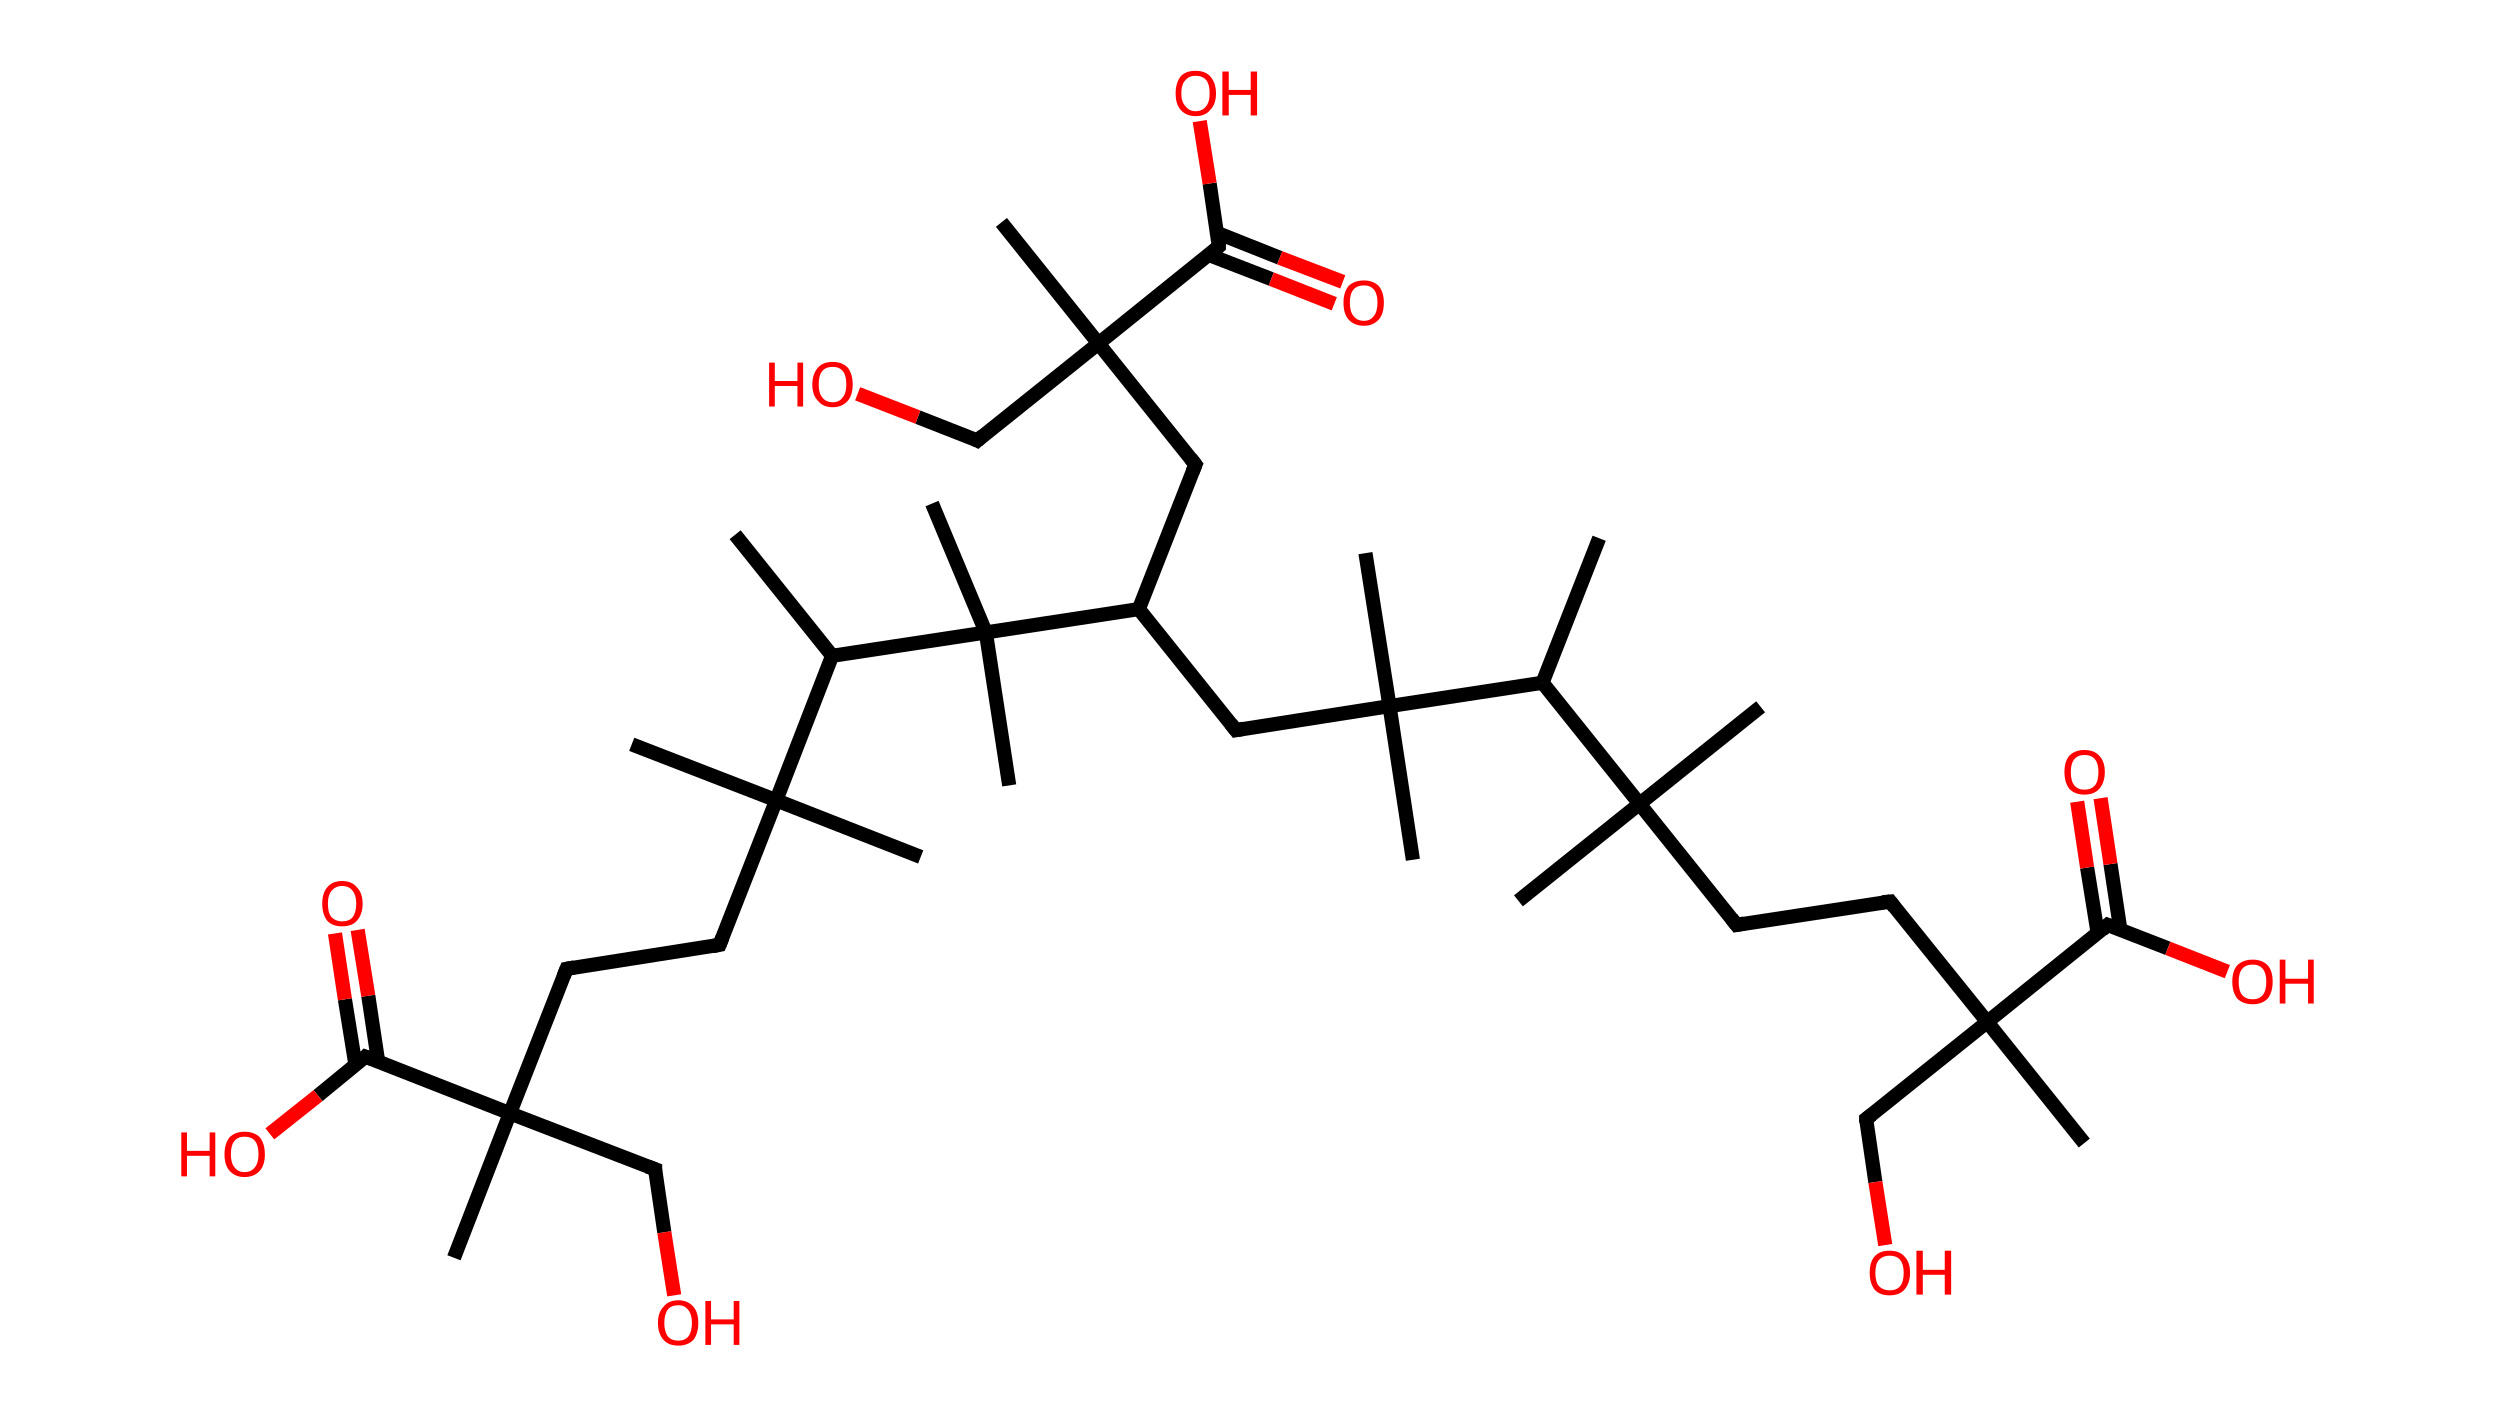 <?xml version='1.0' encoding='ASCII' standalone='yes'?>
<svg xmlns="http://www.w3.org/2000/svg" xmlns:rdkit="http://www.rdkit.org/xml" xmlns:xlink="http://www.w3.org/1999/xlink" version="1.1" baseProfile="full" xml:space="preserve" width="353px" height="200px" viewBox="0 0 353 200">
<!-- END OF HEADER -->
<rect style="opacity:1.0;fill:#FFFFFF;stroke:none" width="353.0" height="200.0" x="0.0" y="0.0"> </rect>
<path class="bond-0 atom-0 atom-1" d="M 225.8,76.0 L 217.8,96.4" style="fill:none;fill-rule:evenodd;stroke:#000000;stroke-width:2.0px;stroke-linecap:butt;stroke-linejoin:miter;stroke-opacity:1"/>
<path class="bond-1 atom-1 atom-2" d="M 217.8,96.4 L 231.5,113.5" style="fill:none;fill-rule:evenodd;stroke:#000000;stroke-width:2.0px;stroke-linecap:butt;stroke-linejoin:miter;stroke-opacity:1"/>
<path class="bond-2 atom-2 atom-3" d="M 231.5,113.5 L 214.4,127.2" style="fill:none;fill-rule:evenodd;stroke:#000000;stroke-width:2.0px;stroke-linecap:butt;stroke-linejoin:miter;stroke-opacity:1"/>
<path class="bond-3 atom-2 atom-4" d="M 231.5,113.5 L 248.6,99.8" style="fill:none;fill-rule:evenodd;stroke:#000000;stroke-width:2.0px;stroke-linecap:butt;stroke-linejoin:miter;stroke-opacity:1"/>
<path class="bond-4 atom-2 atom-5" d="M 231.5,113.5 L 245.2,130.6" style="fill:none;fill-rule:evenodd;stroke:#000000;stroke-width:2.0px;stroke-linecap:butt;stroke-linejoin:miter;stroke-opacity:1"/>
<path class="bond-5 atom-5 atom-6" d="M 245.2,130.6 L 266.9,127.3" style="fill:none;fill-rule:evenodd;stroke:#000000;stroke-width:2.0px;stroke-linecap:butt;stroke-linejoin:miter;stroke-opacity:1"/>
<path class="bond-6 atom-6 atom-7" d="M 266.9,127.3 L 280.6,144.3" style="fill:none;fill-rule:evenodd;stroke:#000000;stroke-width:2.0px;stroke-linecap:butt;stroke-linejoin:miter;stroke-opacity:1"/>
<path class="bond-7 atom-7 atom-8" d="M 280.6,144.3 L 294.3,161.4" style="fill:none;fill-rule:evenodd;stroke:#000000;stroke-width:2.0px;stroke-linecap:butt;stroke-linejoin:miter;stroke-opacity:1"/>
<path class="bond-8 atom-7 atom-9" d="M 280.6,144.3 L 263.5,158.0" style="fill:none;fill-rule:evenodd;stroke:#000000;stroke-width:2.0px;stroke-linecap:butt;stroke-linejoin:miter;stroke-opacity:1"/>
<path class="bond-9 atom-9 atom-10" d="M 263.5,158.0 L 264.8,166.9" style="fill:none;fill-rule:evenodd;stroke:#000000;stroke-width:2.0px;stroke-linecap:butt;stroke-linejoin:miter;stroke-opacity:1"/>
<path class="bond-9 atom-9 atom-10" d="M 264.8,166.9 L 266.2,175.8" style="fill:none;fill-rule:evenodd;stroke:#FF0000;stroke-width:2.0px;stroke-linecap:butt;stroke-linejoin:miter;stroke-opacity:1"/>
<path class="bond-10 atom-7 atom-11" d="M 280.6,144.3 L 297.6,130.6" style="fill:none;fill-rule:evenodd;stroke:#000000;stroke-width:2.0px;stroke-linecap:butt;stroke-linejoin:miter;stroke-opacity:1"/>
<path class="bond-11 atom-11 atom-12" d="M 299.4,131.3 L 298.0,122.0" style="fill:none;fill-rule:evenodd;stroke:#000000;stroke-width:2.0px;stroke-linecap:butt;stroke-linejoin:miter;stroke-opacity:1"/>
<path class="bond-11 atom-11 atom-12" d="M 298.0,122.0 L 296.6,112.7" style="fill:none;fill-rule:evenodd;stroke:#FF0000;stroke-width:2.0px;stroke-linecap:butt;stroke-linejoin:miter;stroke-opacity:1"/>
<path class="bond-11 atom-11 atom-12" d="M 296.2,131.8 L 294.7,122.5" style="fill:none;fill-rule:evenodd;stroke:#000000;stroke-width:2.0px;stroke-linecap:butt;stroke-linejoin:miter;stroke-opacity:1"/>
<path class="bond-11 atom-11 atom-12" d="M 294.7,122.5 L 293.3,113.2" style="fill:none;fill-rule:evenodd;stroke:#FF0000;stroke-width:2.0px;stroke-linecap:butt;stroke-linejoin:miter;stroke-opacity:1"/>
<path class="bond-12 atom-11 atom-13" d="M 297.6,130.6 L 306.1,133.9" style="fill:none;fill-rule:evenodd;stroke:#000000;stroke-width:2.0px;stroke-linecap:butt;stroke-linejoin:miter;stroke-opacity:1"/>
<path class="bond-12 atom-11 atom-13" d="M 306.1,133.9 L 314.5,137.2" style="fill:none;fill-rule:evenodd;stroke:#FF0000;stroke-width:2.0px;stroke-linecap:butt;stroke-linejoin:miter;stroke-opacity:1"/>
<path class="bond-13 atom-1 atom-14" d="M 217.8,96.4 L 196.2,99.7" style="fill:none;fill-rule:evenodd;stroke:#000000;stroke-width:2.0px;stroke-linecap:butt;stroke-linejoin:miter;stroke-opacity:1"/>
<path class="bond-14 atom-14 atom-15" d="M 196.2,99.7 L 199.5,121.4" style="fill:none;fill-rule:evenodd;stroke:#000000;stroke-width:2.0px;stroke-linecap:butt;stroke-linejoin:miter;stroke-opacity:1"/>
<path class="bond-15 atom-14 atom-16" d="M 196.2,99.7 L 192.8,78.1" style="fill:none;fill-rule:evenodd;stroke:#000000;stroke-width:2.0px;stroke-linecap:butt;stroke-linejoin:miter;stroke-opacity:1"/>
<path class="bond-16 atom-14 atom-17" d="M 196.2,99.7 L 174.5,103.1" style="fill:none;fill-rule:evenodd;stroke:#000000;stroke-width:2.0px;stroke-linecap:butt;stroke-linejoin:miter;stroke-opacity:1"/>
<path class="bond-17 atom-17 atom-18" d="M 174.5,103.1 L 160.8,86.0" style="fill:none;fill-rule:evenodd;stroke:#000000;stroke-width:2.0px;stroke-linecap:butt;stroke-linejoin:miter;stroke-opacity:1"/>
<path class="bond-18 atom-18 atom-19" d="M 160.8,86.0 L 168.8,65.6" style="fill:none;fill-rule:evenodd;stroke:#000000;stroke-width:2.0px;stroke-linecap:butt;stroke-linejoin:miter;stroke-opacity:1"/>
<path class="bond-19 atom-19 atom-20" d="M 168.8,65.6 L 155.1,48.5" style="fill:none;fill-rule:evenodd;stroke:#000000;stroke-width:2.0px;stroke-linecap:butt;stroke-linejoin:miter;stroke-opacity:1"/>
<path class="bond-20 atom-20 atom-21" d="M 155.1,48.5 L 141.4,31.4" style="fill:none;fill-rule:evenodd;stroke:#000000;stroke-width:2.0px;stroke-linecap:butt;stroke-linejoin:miter;stroke-opacity:1"/>
<path class="bond-21 atom-20 atom-22" d="M 155.1,48.5 L 138.0,62.2" style="fill:none;fill-rule:evenodd;stroke:#000000;stroke-width:2.0px;stroke-linecap:butt;stroke-linejoin:miter;stroke-opacity:1"/>
<path class="bond-22 atom-22 atom-23" d="M 138.0,62.2 L 129.6,58.9" style="fill:none;fill-rule:evenodd;stroke:#000000;stroke-width:2.0px;stroke-linecap:butt;stroke-linejoin:miter;stroke-opacity:1"/>
<path class="bond-22 atom-22 atom-23" d="M 129.6,58.9 L 121.1,55.6" style="fill:none;fill-rule:evenodd;stroke:#FF0000;stroke-width:2.0px;stroke-linecap:butt;stroke-linejoin:miter;stroke-opacity:1"/>
<path class="bond-23 atom-20 atom-24" d="M 155.1,48.5 L 172.1,34.8" style="fill:none;fill-rule:evenodd;stroke:#000000;stroke-width:2.0px;stroke-linecap:butt;stroke-linejoin:miter;stroke-opacity:1"/>
<path class="bond-24 atom-24 atom-25" d="M 170.7,36.0 L 179.5,39.4" style="fill:none;fill-rule:evenodd;stroke:#000000;stroke-width:2.0px;stroke-linecap:butt;stroke-linejoin:miter;stroke-opacity:1"/>
<path class="bond-24 atom-24 atom-25" d="M 179.5,39.4 L 188.4,42.9" style="fill:none;fill-rule:evenodd;stroke:#FF0000;stroke-width:2.0px;stroke-linecap:butt;stroke-linejoin:miter;stroke-opacity:1"/>
<path class="bond-24 atom-24 atom-25" d="M 171.9,32.9 L 180.7,36.4" style="fill:none;fill-rule:evenodd;stroke:#000000;stroke-width:2.0px;stroke-linecap:butt;stroke-linejoin:miter;stroke-opacity:1"/>
<path class="bond-24 atom-24 atom-25" d="M 180.7,36.4 L 189.6,39.8" style="fill:none;fill-rule:evenodd;stroke:#FF0000;stroke-width:2.0px;stroke-linecap:butt;stroke-linejoin:miter;stroke-opacity:1"/>
<path class="bond-25 atom-24 atom-26" d="M 172.1,34.8 L 170.8,25.9" style="fill:none;fill-rule:evenodd;stroke:#000000;stroke-width:2.0px;stroke-linecap:butt;stroke-linejoin:miter;stroke-opacity:1"/>
<path class="bond-25 atom-24 atom-26" d="M 170.8,25.9 L 169.4,17.1" style="fill:none;fill-rule:evenodd;stroke:#FF0000;stroke-width:2.0px;stroke-linecap:butt;stroke-linejoin:miter;stroke-opacity:1"/>
<path class="bond-26 atom-18 atom-27" d="M 160.8,86.0 L 139.2,89.3" style="fill:none;fill-rule:evenodd;stroke:#000000;stroke-width:2.0px;stroke-linecap:butt;stroke-linejoin:miter;stroke-opacity:1"/>
<path class="bond-27 atom-27 atom-28" d="M 139.2,89.3 L 142.5,110.9" style="fill:none;fill-rule:evenodd;stroke:#000000;stroke-width:2.0px;stroke-linecap:butt;stroke-linejoin:miter;stroke-opacity:1"/>
<path class="bond-28 atom-27 atom-29" d="M 139.2,89.3 L 131.6,71.1" style="fill:none;fill-rule:evenodd;stroke:#000000;stroke-width:2.0px;stroke-linecap:butt;stroke-linejoin:miter;stroke-opacity:1"/>
<path class="bond-29 atom-27 atom-30" d="M 139.2,89.3 L 117.5,92.6" style="fill:none;fill-rule:evenodd;stroke:#000000;stroke-width:2.0px;stroke-linecap:butt;stroke-linejoin:miter;stroke-opacity:1"/>
<path class="bond-30 atom-30 atom-31" d="M 117.5,92.6 L 103.8,75.5" style="fill:none;fill-rule:evenodd;stroke:#000000;stroke-width:2.0px;stroke-linecap:butt;stroke-linejoin:miter;stroke-opacity:1"/>
<path class="bond-31 atom-30 atom-32" d="M 117.5,92.6 L 109.6,113.0" style="fill:none;fill-rule:evenodd;stroke:#000000;stroke-width:2.0px;stroke-linecap:butt;stroke-linejoin:miter;stroke-opacity:1"/>
<path class="bond-32 atom-32 atom-33" d="M 109.6,113.0 L 89.2,105.1" style="fill:none;fill-rule:evenodd;stroke:#000000;stroke-width:2.0px;stroke-linecap:butt;stroke-linejoin:miter;stroke-opacity:1"/>
<path class="bond-33 atom-32 atom-34" d="M 109.6,113.0 L 130.0,121.0" style="fill:none;fill-rule:evenodd;stroke:#000000;stroke-width:2.0px;stroke-linecap:butt;stroke-linejoin:miter;stroke-opacity:1"/>
<path class="bond-34 atom-32 atom-35" d="M 109.6,113.0 L 101.6,133.4" style="fill:none;fill-rule:evenodd;stroke:#000000;stroke-width:2.0px;stroke-linecap:butt;stroke-linejoin:miter;stroke-opacity:1"/>
<path class="bond-35 atom-35 atom-36" d="M 101.6,133.4 L 80.0,136.8" style="fill:none;fill-rule:evenodd;stroke:#000000;stroke-width:2.0px;stroke-linecap:butt;stroke-linejoin:miter;stroke-opacity:1"/>
<path class="bond-36 atom-36 atom-37" d="M 80.0,136.8 L 72.0,157.2" style="fill:none;fill-rule:evenodd;stroke:#000000;stroke-width:2.0px;stroke-linecap:butt;stroke-linejoin:miter;stroke-opacity:1"/>
<path class="bond-37 atom-37 atom-38" d="M 72.0,157.2 L 64.1,177.6" style="fill:none;fill-rule:evenodd;stroke:#000000;stroke-width:2.0px;stroke-linecap:butt;stroke-linejoin:miter;stroke-opacity:1"/>
<path class="bond-38 atom-37 atom-39" d="M 72.0,157.2 L 92.5,165.1" style="fill:none;fill-rule:evenodd;stroke:#000000;stroke-width:2.0px;stroke-linecap:butt;stroke-linejoin:miter;stroke-opacity:1"/>
<path class="bond-39 atom-39 atom-40" d="M 92.5,165.1 L 93.8,174.0" style="fill:none;fill-rule:evenodd;stroke:#000000;stroke-width:2.0px;stroke-linecap:butt;stroke-linejoin:miter;stroke-opacity:1"/>
<path class="bond-39 atom-39 atom-40" d="M 93.8,174.0 L 95.2,182.9" style="fill:none;fill-rule:evenodd;stroke:#FF0000;stroke-width:2.0px;stroke-linecap:butt;stroke-linejoin:miter;stroke-opacity:1"/>
<path class="bond-40 atom-37 atom-41" d="M 72.0,157.2 L 51.6,149.2" style="fill:none;fill-rule:evenodd;stroke:#000000;stroke-width:2.0px;stroke-linecap:butt;stroke-linejoin:miter;stroke-opacity:1"/>
<path class="bond-41 atom-41 atom-42" d="M 53.4,149.9 L 52.0,140.6" style="fill:none;fill-rule:evenodd;stroke:#000000;stroke-width:2.0px;stroke-linecap:butt;stroke-linejoin:miter;stroke-opacity:1"/>
<path class="bond-41 atom-41 atom-42" d="M 52.0,140.6 L 50.5,131.3" style="fill:none;fill-rule:evenodd;stroke:#FF0000;stroke-width:2.0px;stroke-linecap:butt;stroke-linejoin:miter;stroke-opacity:1"/>
<path class="bond-41 atom-41 atom-42" d="M 50.2,150.4 L 48.7,141.1" style="fill:none;fill-rule:evenodd;stroke:#000000;stroke-width:2.0px;stroke-linecap:butt;stroke-linejoin:miter;stroke-opacity:1"/>
<path class="bond-41 atom-41 atom-42" d="M 48.7,141.1 L 47.3,131.8" style="fill:none;fill-rule:evenodd;stroke:#FF0000;stroke-width:2.0px;stroke-linecap:butt;stroke-linejoin:miter;stroke-opacity:1"/>
<path class="bond-42 atom-41 atom-43" d="M 51.6,149.2 L 44.9,154.7" style="fill:none;fill-rule:evenodd;stroke:#000000;stroke-width:2.0px;stroke-linecap:butt;stroke-linejoin:miter;stroke-opacity:1"/>
<path class="bond-42 atom-41 atom-43" d="M 44.9,154.7 L 38.1,160.1" style="fill:none;fill-rule:evenodd;stroke:#FF0000;stroke-width:2.0px;stroke-linecap:butt;stroke-linejoin:miter;stroke-opacity:1"/>
<path d="M 244.5,129.7 L 245.2,130.6 L 246.3,130.4" style="fill:none;stroke:#000000;stroke-width:2.0px;stroke-linecap:butt;stroke-linejoin:miter;stroke-opacity:1;"/>
<path d="M 265.8,127.4 L 266.9,127.3 L 267.5,128.1" style="fill:none;stroke:#000000;stroke-width:2.0px;stroke-linecap:butt;stroke-linejoin:miter;stroke-opacity:1;"/>
<path d="M 264.3,157.4 L 263.5,158.0 L 263.5,158.5" style="fill:none;stroke:#000000;stroke-width:2.0px;stroke-linecap:butt;stroke-linejoin:miter;stroke-opacity:1;"/>
<path d="M 296.8,131.3 L 297.6,130.6 L 298.1,130.8" style="fill:none;stroke:#000000;stroke-width:2.0px;stroke-linecap:butt;stroke-linejoin:miter;stroke-opacity:1;"/>
<path d="M 175.6,102.9 L 174.5,103.1 L 173.8,102.2" style="fill:none;stroke:#000000;stroke-width:2.0px;stroke-linecap:butt;stroke-linejoin:miter;stroke-opacity:1;"/>
<path d="M 168.4,66.6 L 168.8,65.6 L 168.1,64.7" style="fill:none;stroke:#000000;stroke-width:2.0px;stroke-linecap:butt;stroke-linejoin:miter;stroke-opacity:1;"/>
<path d="M 138.8,61.5 L 138.0,62.2 L 137.6,62.0" style="fill:none;stroke:#000000;stroke-width:2.0px;stroke-linecap:butt;stroke-linejoin:miter;stroke-opacity:1;"/>
<path d="M 171.3,35.5 L 172.1,34.8 L 172.1,34.3" style="fill:none;stroke:#000000;stroke-width:2.0px;stroke-linecap:butt;stroke-linejoin:miter;stroke-opacity:1;"/>
<path d="M 102.0,132.4 L 101.6,133.4 L 100.6,133.6" style="fill:none;stroke:#000000;stroke-width:2.0px;stroke-linecap:butt;stroke-linejoin:miter;stroke-opacity:1;"/>
<path d="M 81.1,136.6 L 80.0,136.8 L 79.6,137.8" style="fill:none;stroke:#000000;stroke-width:2.0px;stroke-linecap:butt;stroke-linejoin:miter;stroke-opacity:1;"/>
<path d="M 91.4,164.7 L 92.5,165.1 L 92.5,165.6" style="fill:none;stroke:#000000;stroke-width:2.0px;stroke-linecap:butt;stroke-linejoin:miter;stroke-opacity:1;"/>
<path d="M 52.7,149.6 L 51.6,149.2 L 51.3,149.5" style="fill:none;stroke:#000000;stroke-width:2.0px;stroke-linecap:butt;stroke-linejoin:miter;stroke-opacity:1;"/>
<path class="atom-10" d="M 264.0 179.7 Q 264.0 178.2, 264.7 177.4 Q 265.4 176.6, 266.8 176.6 Q 268.2 176.6, 268.9 177.4 Q 269.7 178.2, 269.7 179.7 Q 269.7 181.2, 268.9 182.1 Q 268.2 182.9, 266.8 182.9 Q 265.4 182.9, 264.7 182.1 Q 264.0 181.2, 264.0 179.7 M 266.8 182.2 Q 267.8 182.2, 268.3 181.6 Q 268.8 181.0, 268.8 179.7 Q 268.8 178.5, 268.3 177.9 Q 267.8 177.3, 266.8 177.3 Q 265.9 177.3, 265.3 177.9 Q 264.8 178.5, 264.8 179.7 Q 264.8 181.0, 265.3 181.6 Q 265.9 182.2, 266.8 182.2 " fill="#FF0000"/>
<path class="atom-10" d="M 270.6 176.6 L 271.5 176.6 L 271.5 179.3 L 274.6 179.3 L 274.6 176.6 L 275.5 176.6 L 275.5 182.8 L 274.6 182.8 L 274.6 180.0 L 271.5 180.0 L 271.5 182.8 L 270.6 182.8 L 270.6 176.6 " fill="#FF0000"/>
<path class="atom-12" d="M 291.5 109.0 Q 291.5 107.5, 292.2 106.7 Q 293.0 105.9, 294.3 105.9 Q 295.7 105.9, 296.4 106.7 Q 297.2 107.5, 297.2 109.0 Q 297.2 110.5, 296.4 111.4 Q 295.7 112.2, 294.3 112.2 Q 293.0 112.2, 292.2 111.4 Q 291.5 110.5, 291.5 109.0 M 294.3 111.5 Q 295.3 111.5, 295.8 110.9 Q 296.3 110.3, 296.3 109.0 Q 296.3 107.8, 295.8 107.2 Q 295.3 106.6, 294.3 106.6 Q 293.4 106.6, 292.9 107.2 Q 292.4 107.8, 292.4 109.0 Q 292.4 110.3, 292.9 110.9 Q 293.4 111.5, 294.3 111.5 " fill="#FF0000"/>
<path class="atom-13" d="M 315.2 138.6 Q 315.2 137.1, 315.9 136.3 Q 316.7 135.5, 318.1 135.5 Q 319.4 135.5, 320.2 136.3 Q 320.9 137.1, 320.9 138.6 Q 320.9 140.1, 320.2 141.0 Q 319.4 141.8, 318.1 141.8 Q 316.7 141.8, 315.9 141.0 Q 315.2 140.1, 315.2 138.6 M 318.1 141.1 Q 319.0 141.1, 319.5 140.5 Q 320.0 139.9, 320.0 138.6 Q 320.0 137.4, 319.5 136.8 Q 319.0 136.2, 318.1 136.2 Q 317.1 136.2, 316.6 136.8 Q 316.1 137.4, 316.1 138.6 Q 316.1 139.9, 316.6 140.5 Q 317.1 141.1, 318.1 141.1 " fill="#FF0000"/>
<path class="atom-13" d="M 321.9 135.5 L 322.7 135.5 L 322.7 138.2 L 325.9 138.2 L 325.9 135.5 L 326.7 135.5 L 326.7 141.7 L 325.9 141.7 L 325.9 138.9 L 322.7 138.9 L 322.7 141.7 L 321.9 141.7 L 321.9 135.5 " fill="#FF0000"/>
<path class="atom-23" d="M 108.6 51.2 L 109.4 51.2 L 109.4 53.8 L 112.6 53.8 L 112.6 51.2 L 113.4 51.2 L 113.4 57.4 L 112.6 57.4 L 112.6 54.5 L 109.4 54.5 L 109.4 57.4 L 108.6 57.4 L 108.6 51.2 " fill="#FF0000"/>
<path class="atom-23" d="M 114.7 54.3 Q 114.7 52.8, 115.5 51.9 Q 116.2 51.1, 117.6 51.1 Q 118.9 51.1, 119.7 51.9 Q 120.4 52.8, 120.4 54.3 Q 120.4 55.8, 119.7 56.6 Q 118.9 57.5, 117.6 57.5 Q 116.2 57.5, 115.5 56.6 Q 114.7 55.8, 114.7 54.3 M 117.6 56.8 Q 118.5 56.8, 119.0 56.1 Q 119.5 55.5, 119.5 54.3 Q 119.5 53.0, 119.0 52.4 Q 118.5 51.8, 117.6 51.8 Q 116.6 51.8, 116.1 52.4 Q 115.6 53.0, 115.6 54.3 Q 115.6 55.5, 116.1 56.1 Q 116.6 56.8, 117.6 56.8 " fill="#FF0000"/>
<path class="atom-25" d="M 189.7 42.7 Q 189.7 41.3, 190.4 40.4 Q 191.2 39.6, 192.6 39.6 Q 193.9 39.6, 194.7 40.4 Q 195.4 41.3, 195.4 42.7 Q 195.4 44.3, 194.7 45.1 Q 193.9 46.0, 192.6 46.0 Q 191.2 46.0, 190.4 45.1 Q 189.7 44.3, 189.7 42.7 M 192.6 45.3 Q 193.5 45.3, 194.0 44.6 Q 194.5 44.0, 194.5 42.7 Q 194.5 41.5, 194.0 40.9 Q 193.5 40.3, 192.6 40.3 Q 191.6 40.3, 191.1 40.9 Q 190.6 41.5, 190.6 42.7 Q 190.6 44.0, 191.1 44.6 Q 191.6 45.3, 192.6 45.3 " fill="#FF0000"/>
<path class="atom-26" d="M 166.0 13.2 Q 166.0 11.7, 166.7 10.8 Q 167.4 10.0, 168.8 10.0 Q 170.2 10.0, 170.9 10.8 Q 171.7 11.7, 171.7 13.2 Q 171.7 14.7, 170.9 15.5 Q 170.2 16.4, 168.8 16.4 Q 167.5 16.4, 166.7 15.5 Q 166.0 14.7, 166.0 13.2 M 168.8 15.7 Q 169.8 15.7, 170.3 15.0 Q 170.8 14.4, 170.8 13.2 Q 170.8 11.9, 170.3 11.3 Q 169.8 10.7, 168.8 10.7 Q 167.9 10.7, 167.4 11.3 Q 166.8 11.9, 166.8 13.2 Q 166.8 14.4, 167.4 15.0 Q 167.9 15.7, 168.8 15.7 " fill="#FF0000"/>
<path class="atom-26" d="M 172.6 10.1 L 173.5 10.1 L 173.5 12.7 L 176.6 12.7 L 176.6 10.1 L 177.5 10.1 L 177.5 16.3 L 176.6 16.3 L 176.6 13.4 L 173.5 13.4 L 173.5 16.3 L 172.6 16.3 L 172.6 10.1 " fill="#FF0000"/>
<path class="atom-40" d="M 92.9 186.8 Q 92.9 185.3, 93.7 184.5 Q 94.4 183.6, 95.8 183.6 Q 97.1 183.6, 97.9 184.5 Q 98.6 185.3, 98.6 186.8 Q 98.6 188.3, 97.9 189.2 Q 97.1 190.0, 95.8 190.0 Q 94.4 190.0, 93.7 189.2 Q 92.9 188.3, 92.9 186.8 M 95.8 189.3 Q 96.7 189.3, 97.2 188.7 Q 97.7 188.0, 97.7 186.8 Q 97.7 185.6, 97.2 185.0 Q 96.7 184.3, 95.8 184.3 Q 94.8 184.3, 94.3 184.9 Q 93.8 185.6, 93.8 186.8 Q 93.8 188.0, 94.3 188.7 Q 94.8 189.3, 95.8 189.3 " fill="#FF0000"/>
<path class="atom-40" d="M 99.6 183.7 L 100.4 183.7 L 100.4 186.3 L 103.6 186.3 L 103.6 183.7 L 104.4 183.7 L 104.4 189.9 L 103.6 189.9 L 103.6 187.0 L 100.4 187.0 L 100.4 189.9 L 99.6 189.9 L 99.6 183.7 " fill="#FF0000"/>
<path class="atom-42" d="M 45.5 127.6 Q 45.5 126.1, 46.2 125.3 Q 46.9 124.4, 48.3 124.4 Q 49.7 124.4, 50.4 125.3 Q 51.2 126.1, 51.2 127.6 Q 51.2 129.1, 50.4 130.0 Q 49.7 130.8, 48.3 130.8 Q 46.9 130.8, 46.2 130.0 Q 45.5 129.1, 45.5 127.6 M 48.3 130.1 Q 49.3 130.1, 49.8 129.5 Q 50.3 128.8, 50.3 127.6 Q 50.3 126.4, 49.8 125.8 Q 49.3 125.1, 48.3 125.1 Q 47.4 125.1, 46.8 125.8 Q 46.3 126.4, 46.3 127.6 Q 46.3 128.9, 46.8 129.5 Q 47.4 130.1, 48.3 130.1 " fill="#FF0000"/>
<path class="atom-43" d="M 25.6 159.9 L 26.4 159.9 L 26.4 162.5 L 29.6 162.5 L 29.6 159.9 L 30.4 159.9 L 30.4 166.1 L 29.6 166.1 L 29.6 163.2 L 26.4 163.2 L 26.4 166.1 L 25.6 166.1 L 25.6 159.9 " fill="#FF0000"/>
<path class="atom-43" d="M 31.7 163.0 Q 31.7 161.5, 32.4 160.6 Q 33.2 159.8, 34.5 159.8 Q 35.9 159.8, 36.7 160.6 Q 37.4 161.5, 37.4 163.0 Q 37.4 164.5, 36.7 165.3 Q 35.9 166.2, 34.5 166.2 Q 33.2 166.2, 32.4 165.3 Q 31.7 164.5, 31.7 163.0 M 34.5 165.5 Q 35.5 165.5, 36.0 164.8 Q 36.5 164.2, 36.5 163.0 Q 36.5 161.7, 36.0 161.1 Q 35.5 160.5, 34.5 160.5 Q 33.6 160.5, 33.1 161.1 Q 32.6 161.7, 32.6 163.0 Q 32.6 164.2, 33.1 164.8 Q 33.6 165.5, 34.5 165.5 " fill="#FF0000"/>
</svg>
